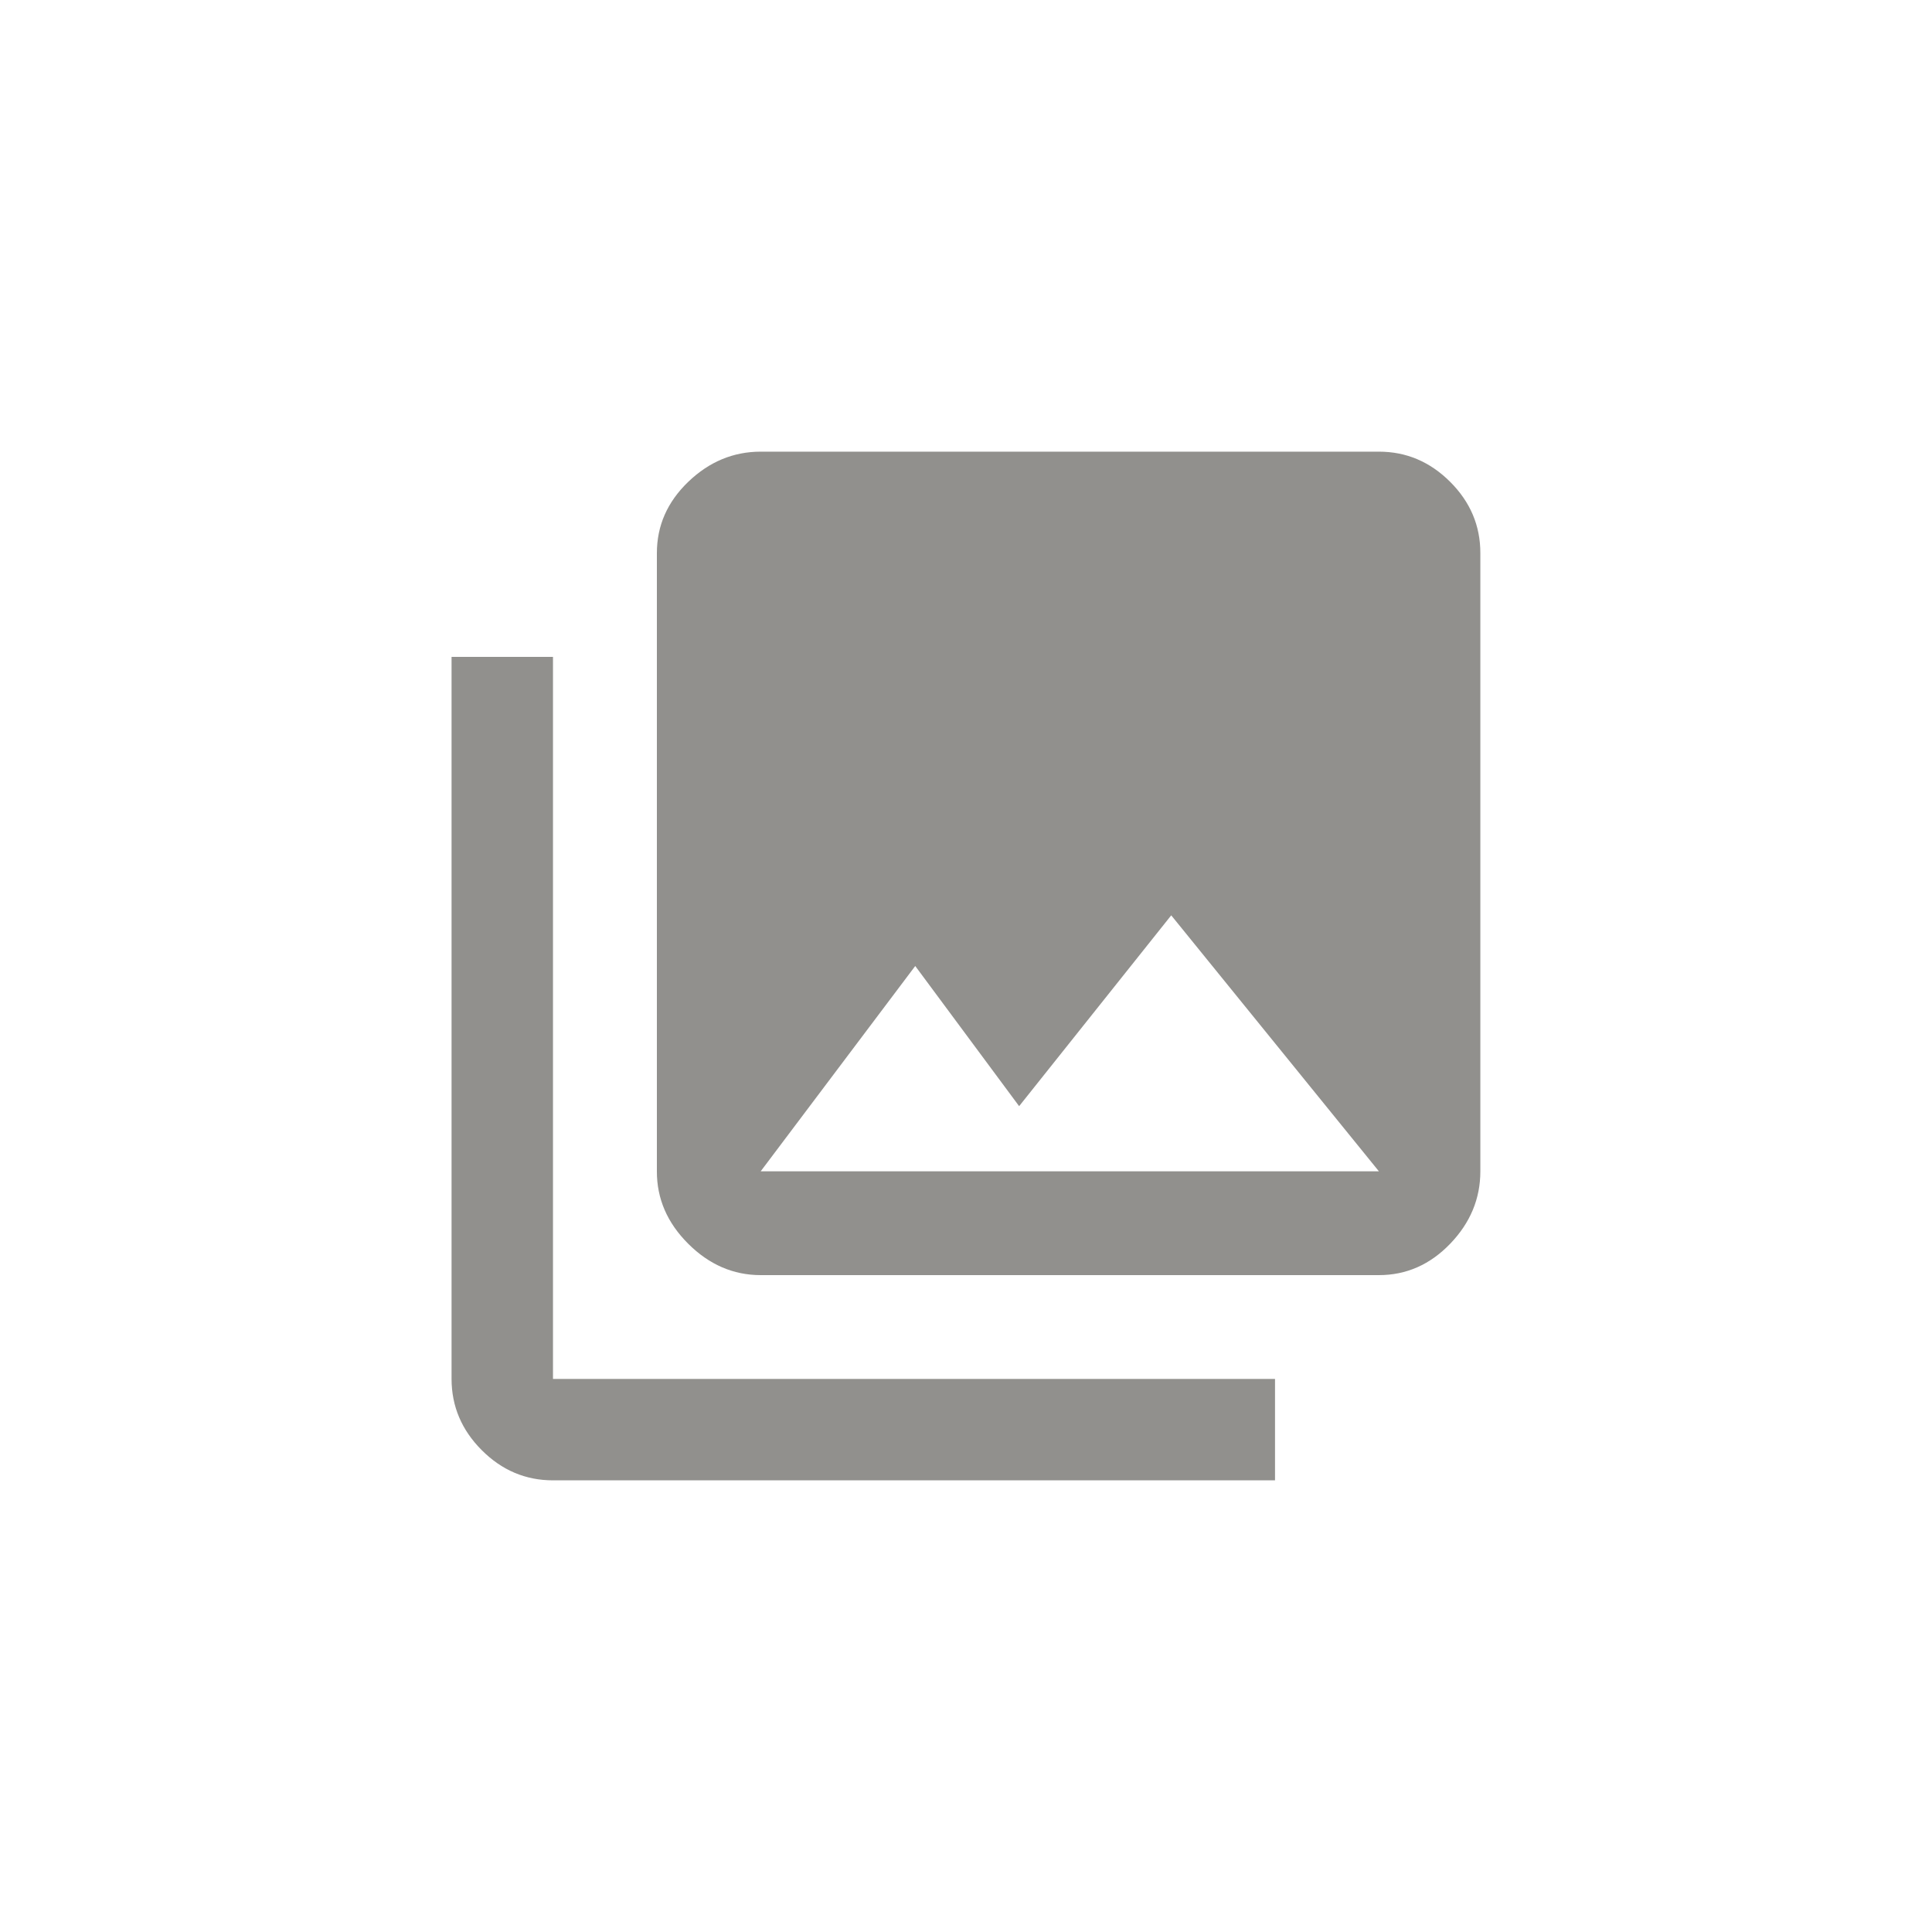 <!-- Generated by IcoMoon.io -->
<svg version="1.1" xmlns="http://www.w3.org/2000/svg" width="40" height="40" viewBox="0 0 40 40">
<title>mt-collections</title>
<path fill="#91908d" d="M9.349 13.6h2.1v14.949h14.949v2.1h-14.949q-0.851 0-1.475-0.625t-0.625-1.475v-14.949zM18.949 20l-3.2 4.251h12.8l-4.3-5.3-3.149 3.951zM30.649 24.251q0 0.851-0.625 1.5t-1.475 0.649h-12.8q-0.849 0-1.5-0.649t-0.649-1.5v-12.8q0-0.851 0.649-1.475t1.5-0.625h12.8q0.849 0 1.475 0.625t0.625 1.475v12.8z"></path>
</svg>
